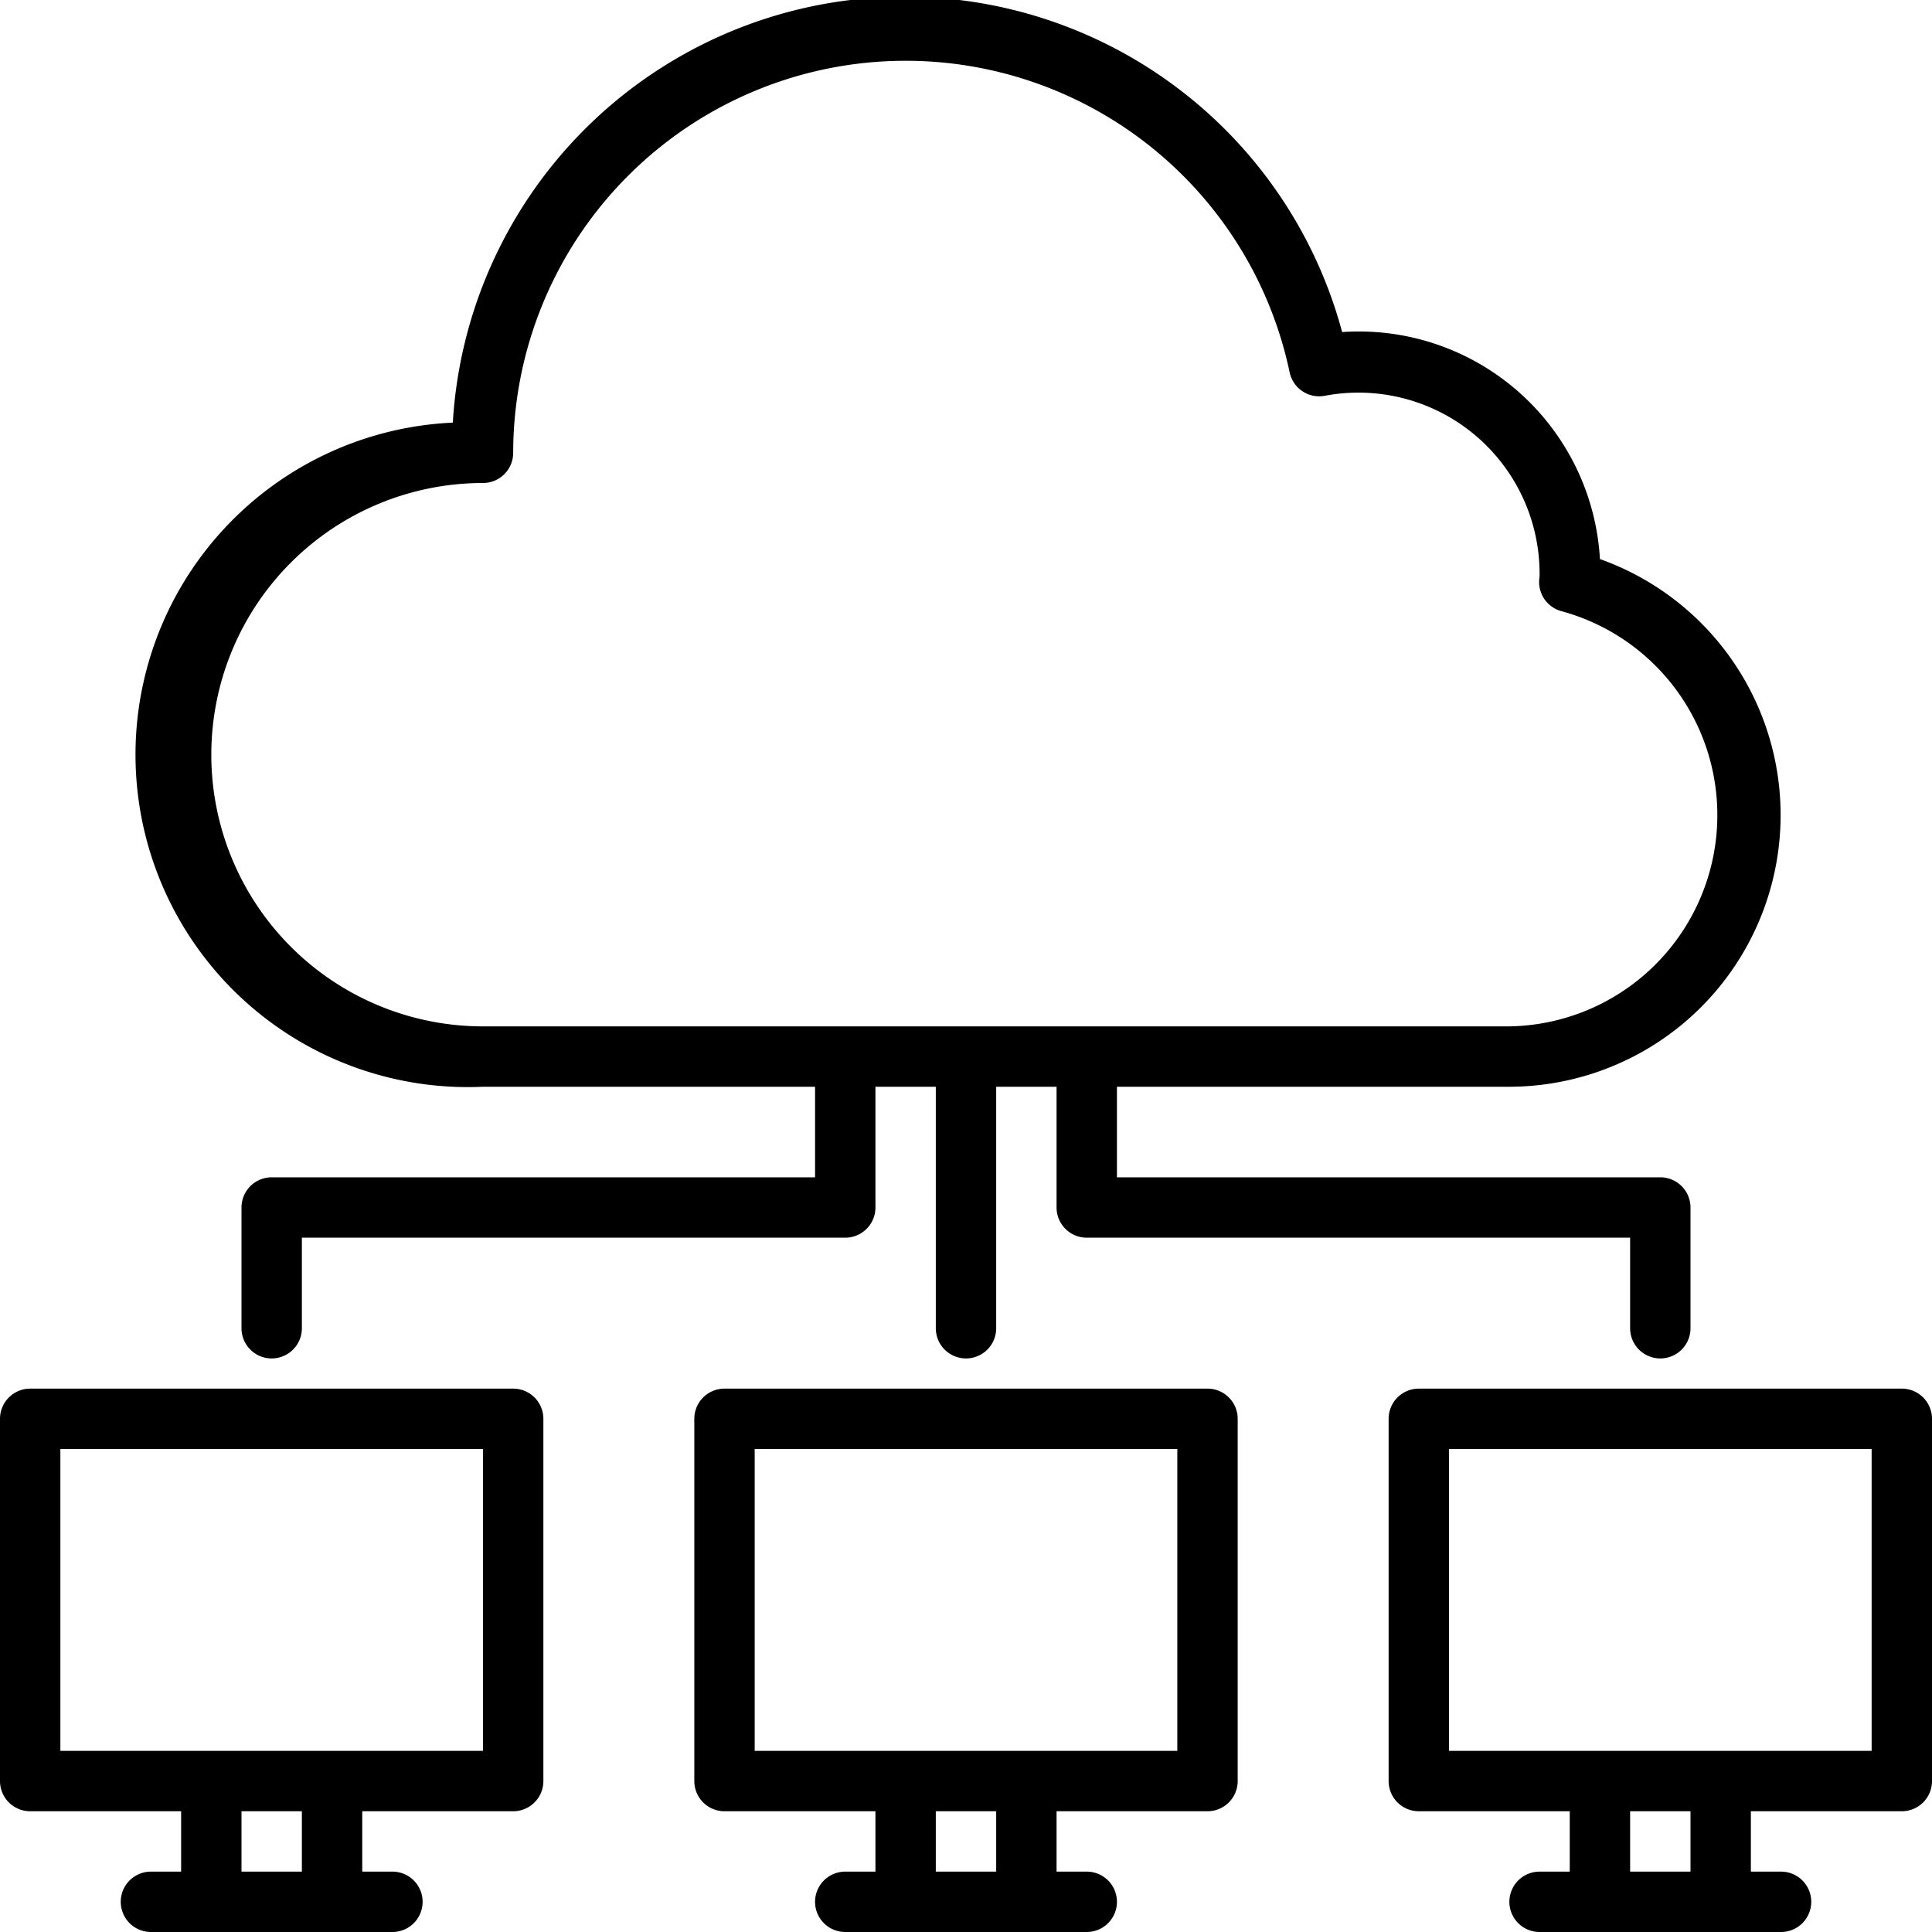 <svg xmlns="http://www.w3.org/2000/svg" viewBox="0 0 64 64"><title>Cloud Computing</title><g id="Cloud_Computing" data-name="Cloud Computing"><path d="M16,36H27v3H9a1,1,0,0,0-1,1v4a1,1,0,0,0,2,0V41H28a1,1,0,0,0,1-1V36h2v8a1,1,0,0,0,2,0V36h2v4a1,1,0,0,0,1,1H54v3a1,1,0,0,0,2,0V40a1,1,0,0,0-1-1H37V36H50a9,9,0,0,0,3-17.48A8,8,0,0,0,44.46,11,15,15,0,0,0,15,14a11,11,0,0,0,1,22Zm0-20a1,1,0,0,0,1-1,13,13,0,0,1,25.72-2.67,1,1,0,0,0,1.17.78,6,6,0,0,1,7.11,6,1,1,0,0,0,.74,1.14A7,7,0,0,1,50,34H16a9,9,0,0,1,0-18Z"/><path d="M40,46H24a1,1,0,0,0-1,1V59a1,1,0,0,0,1,1h5v2H28a1,1,0,0,0,0,2h8a1,1,0,0,0,0-2H35V60h5a1,1,0,0,0,1-1V47A1,1,0,0,0,40,46ZM33,62H31V60h2Zm6-4H25V48H39Z"/><path d="M63,46H47a1,1,0,0,0-1,1V59a1,1,0,0,0,1,1h5v2H51a1,1,0,0,0,0,2h8a1,1,0,0,0,0-2H58V60h5a1,1,0,0,0,1-1V47A1,1,0,0,0,63,46ZM56,62H54V60h2Zm6-4H48V48H62Z"/><path d="M17,46H1a1,1,0,0,0-1,1V59a1,1,0,0,0,1,1H6v2H5a1,1,0,0,0,0,2h8a1,1,0,0,0,0-2H12V60h5a1,1,0,0,0,1-1V47A1,1,0,0,0,17,46ZM10,62H8V60h2Zm6-4H2V48H16Z"/></g></svg>